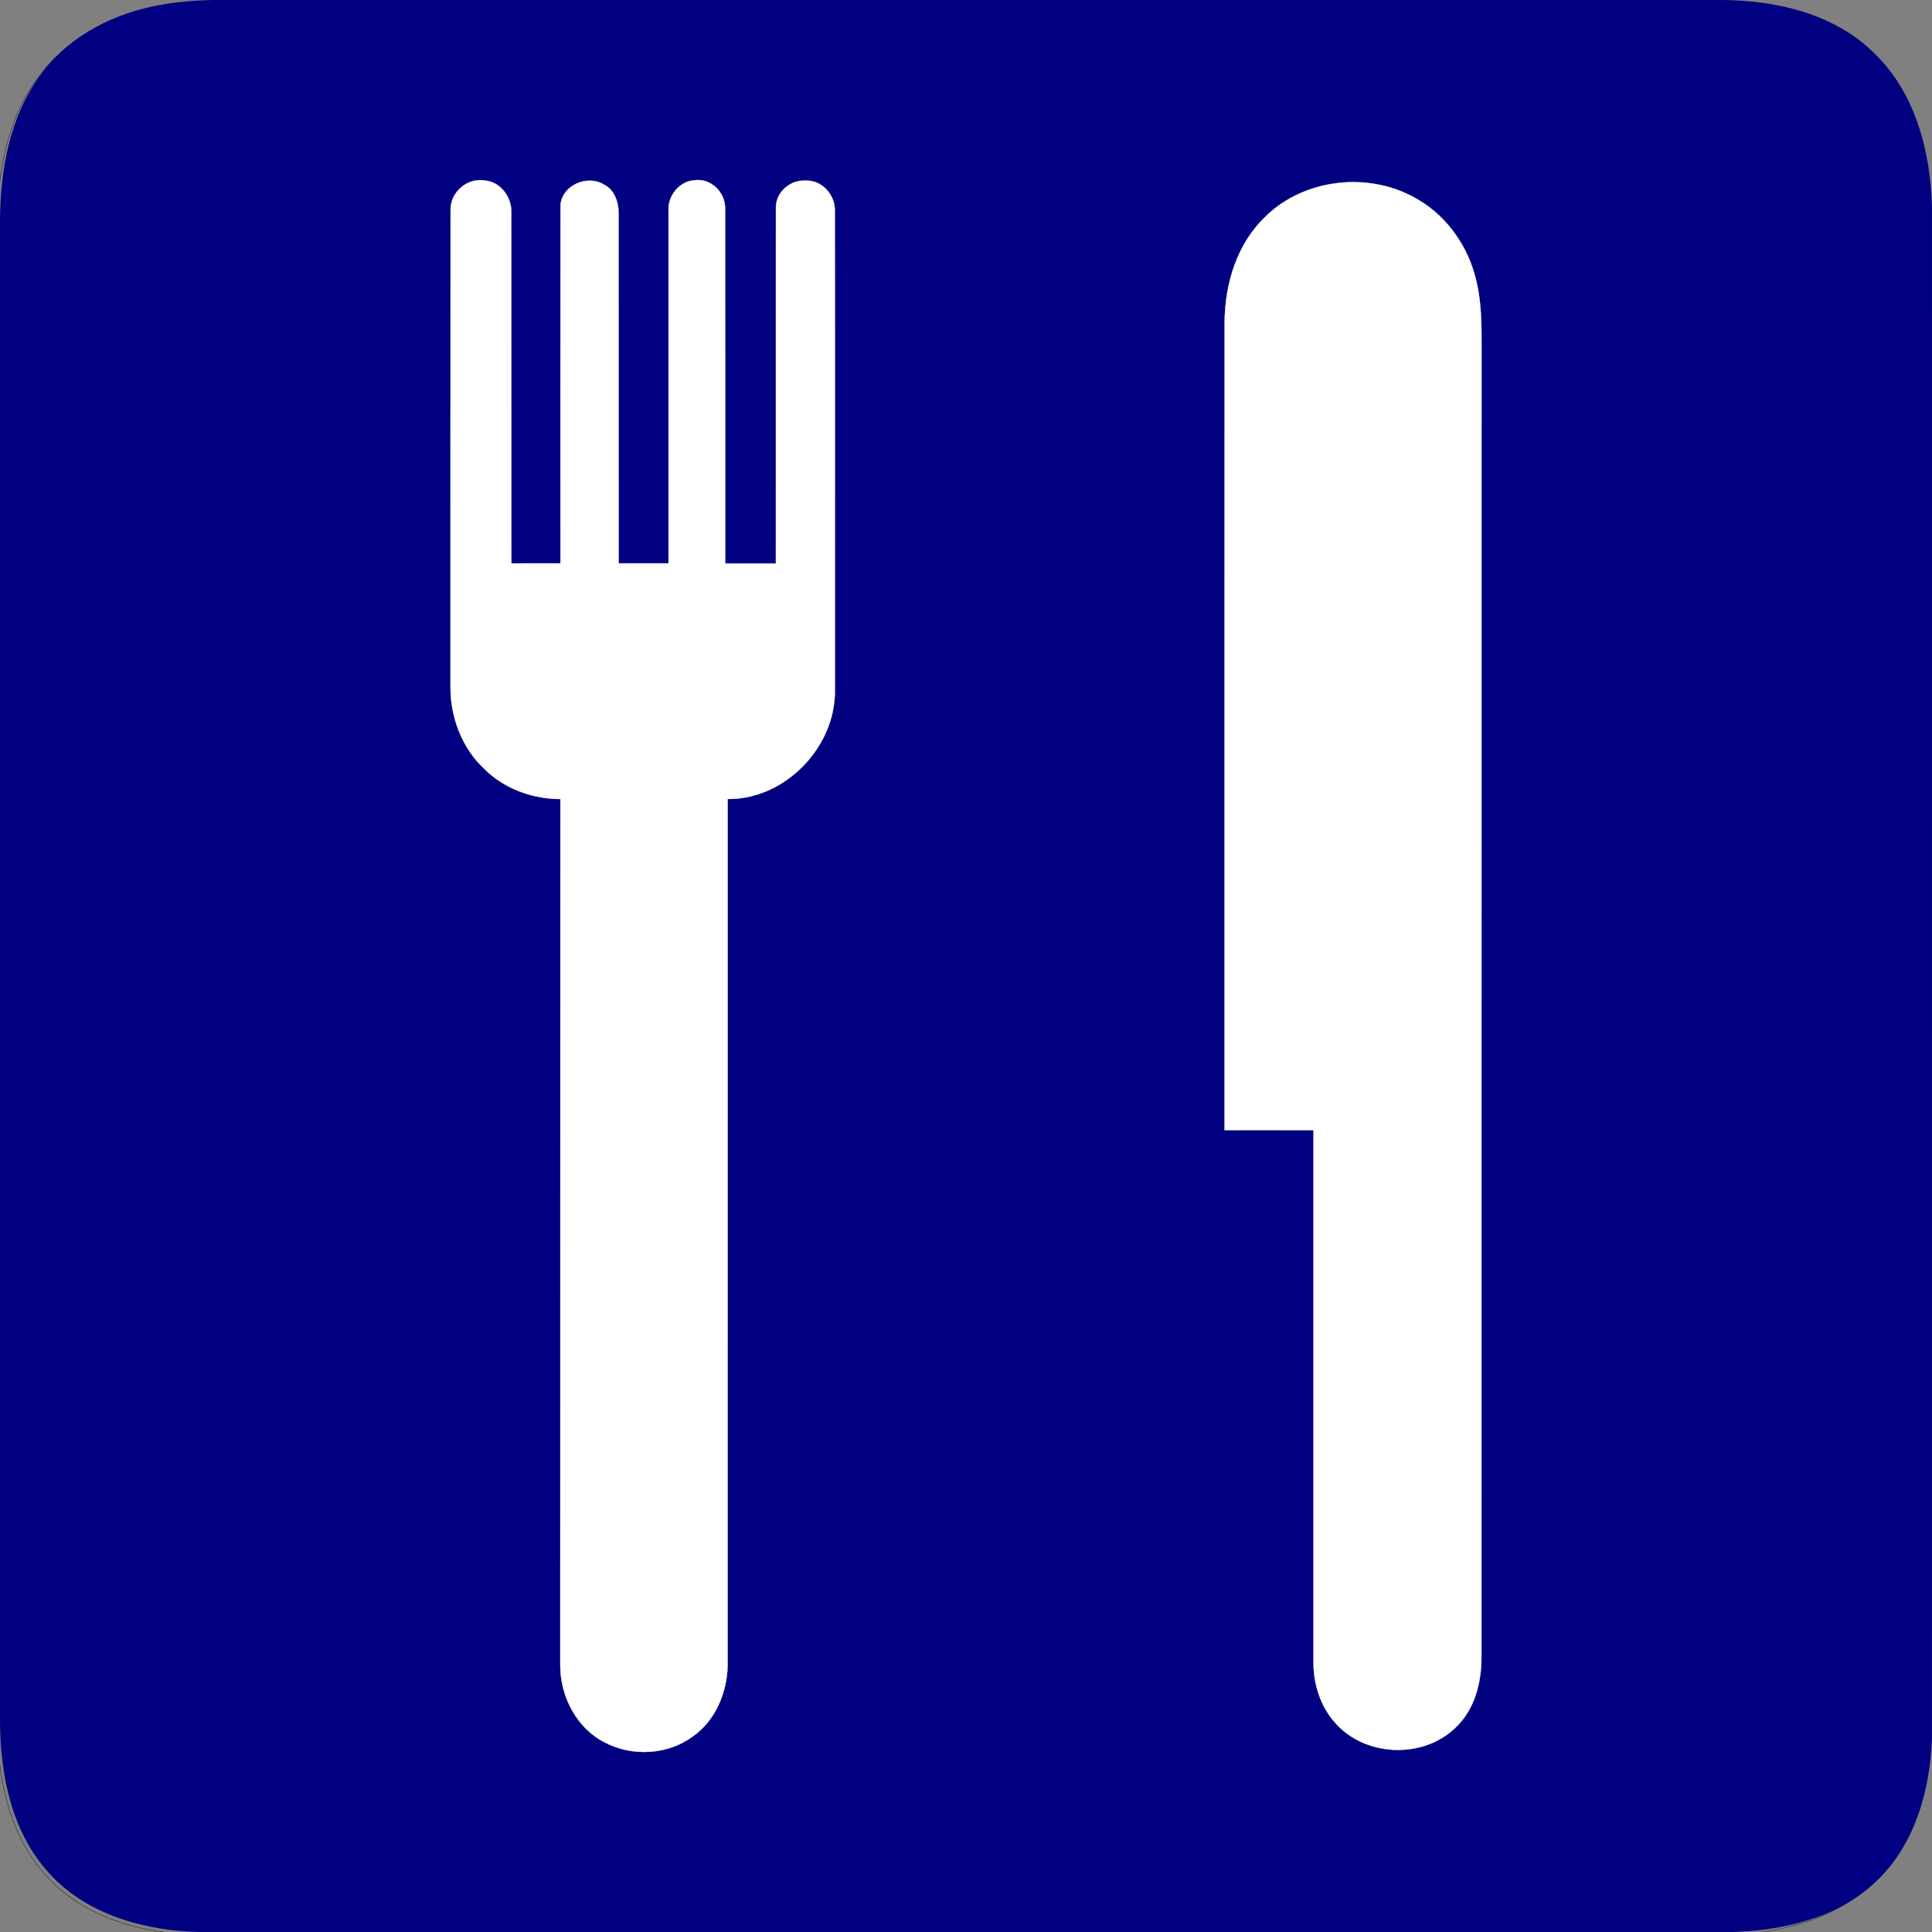 <?xml version="1.0" encoding="UTF-8" standalone="no"?>
<svg xmlns="http://www.w3.org/2000/svg" xmlns:sodipodi="http://sodipodi.sourceforge.net/DTD/sodipodi-0.dtd" xmlns:inkscape="http://www.inkscape.org/namespaces/inkscape" width="24" height="24" viewBox="0 0 19.2 19.2" version="1.1">
 <rect x="0" y="0" width="19.2" height="19.2" fill="#808080" stroke="none"/>
 <defs id="defs4">
  <clipPath id="clip0">
   <rect width="613" height="614" id="rect7"/>
  </clipPath>
 </defs>
 <path inkscape:connector-curvature="0" id="path14" d="M 1.605,0.07 C 1.763,0.044 1.922,0.03 2.082,0.027 7.074,0.028 12.065,0.028 17.057,0.027 c 0.539,0.003 1.116,0.133 1.512,0.523 0.416,0.394 0.567,0.987 0.58,1.543 -5.66e-4,5.07 3.59e-4,10.14 -4.63e-4,15.21 -0.019,0.518 -0.171,1.065 -0.562,1.429 -0.389,0.368 -0.943,0.487 -1.463,0.496 -5.048,-9.9e-5 -10.095,-6.6e-5 -15.143,-2.6e-5 -0.549,-0.008 -1.135,-0.162 -1.516,-0.581 -0.374,-0.405 -0.488,-0.974 -0.491,-1.509 -1.161e-5,-4.971 -1.461e-5,-9.942 2.01e-6,-14.913 C -0.023,1.721 0.067,1.195 0.37,0.781 0.654,0.378 1.126,0.145 1.605,0.07 z m 0,0" fill="none" stroke="#000000" stroke-width="0.003" stroke-miterlimit="10"/>
 <path inkscape:connector-curvature="0" id="path16" d="M 1.633,0.042 C 1.791,0.016 1.951,0.003 2.111,6.015e-5 7.11,2.486e-4 12.108,5.5208e-4 17.106,-9.194e-5 c 0.54,0.003 1.117,0.133 1.514,0.523 C 19.035,0.917 19.187,1.51 19.2,2.066 c -5.67e-4,5.07 3.59e-4,10.14 -4.64e-4,15.21 -0.019,0.518 -0.171,1.065 -0.563,1.429 -0.39,0.368 -0.944,0.487 -1.465,0.496 -5.054,-9.9e-5 -10.108,-6.6e-5 -15.162,-2.6e-5 C 1.459,19.192 0.873,19.038 0.491,18.619 0.117,18.214 0.003,17.645 9.4079049e-6,17.11 c -1.162e-5,-4.971 -1.463e-5,-9.942 2.0100001e-6,-14.913 C 0.003,1.694 0.093,1.168 0.397,0.753 0.682,0.351 1.154,0.118 1.633,0.042 z m 0,0" fill="#000080"/>
 <g id="g2994" transform="translate(1.006,0.074)">
  <path d="m 3.473,2.001 c 0.001,-0.171 0.171,-0.311 0.339,-0.281 0.155,0.013 0.265,0.162 0.263,0.311 0.001,1.165 -1.653e-4,2.329 5.952e-4,3.494 0.163,-1.985e-4 0.325,2.313e-4 0.488,-2.976e-4 1.323e-4,-1.185 -0.001,-2.371 6.976e-4,-3.556 0.011,-0.198 0.26,-0.308 0.425,-0.212 0.114,0.053 0.155,0.186 0.152,0.303 8.728e-4,1.155 -1.322e-4,2.31 4.86e-4,3.465 0.165,-1.653e-4 0.33,-1.653e-4 0.496,3.6e-6 3.669e-4,-1.167 9.91e-5,-2.334 9.91e-5,-3.5 -0.011,-0.152 0.109,-0.302 0.265,-0.308 0.158,-0.018 0.298,0.121 0.297,0.277 0.002,1.177 -6.61e-5,2.354 7.638e-4,3.532 0.168,-1.652e-4 0.336,-9.91e-5 0.504,-6.6e-5 5.388e-4,-1.177 -3.307e-4,-2.353 4.067e-4,-3.53 -0.006,-0.154 0.14,-0.284 0.291,-0.274 0.164,-0.011 0.3,0.141 0.294,0.301 0.003,1.589 3.305e-4,3.179 0.001,4.768 0.004,0.564 -0.498,1.081 -1.066,1.076 -1.653e-4,2.871 2.975e-4,5.742 -2.316e-4,8.613 -0.006,0.267 -0.12,0.544 -0.344,0.701 -0.249,0.186 -0.604,0.205 -0.877,0.061 C 4.724,17.1 4.563,16.786 4.562,16.479 4.563,13.608 4.562,10.737 4.563,7.867 4.285,7.866 4.003,7.764 3.805,7.565 3.585,7.359 3.471,7.055 3.471,6.757 c 0.001,-1.585 -0.001,-3.17 0.001,-4.755 z m 0,0" id="path18" inkscape:connector-curvature="0" fill="none" stroke="#ffffff" stroke-width="0.003" stroke-miterlimit="10"/>
  <path d="m 3.473,2.001 c 0.001,-0.171 0.171,-0.311 0.339,-0.281 0.155,0.013 0.265,0.162 0.263,0.311 0.001,1.165 -1.653e-4,2.329 5.952e-4,3.494 0.163,-1.985e-4 0.325,2.313e-4 0.488,-2.976e-4 1.323e-4,-1.185 -0.001,-2.371 6.976e-4,-3.556 0.011,-0.198 0.26,-0.308 0.425,-0.212 0.114,0.053 0.155,0.186 0.152,0.303 8.728e-4,1.155 -1.322e-4,2.31 4.86e-4,3.465 0.165,-1.653e-4 0.33,-1.653e-4 0.496,3.6e-6 3.669e-4,-1.167 9.91e-5,-2.334 9.91e-5,-3.5 -0.011,-0.152 0.109,-0.302 0.265,-0.308 0.158,-0.018 0.298,0.121 0.297,0.277 0.002,1.177 -6.61e-5,2.354 7.638e-4,3.532 0.168,-1.652e-4 0.336,-9.91e-5 0.504,-6.6e-5 5.388e-4,-1.177 -3.307e-4,-2.353 4.067e-4,-3.53 -0.006,-0.154 0.14,-0.284 0.291,-0.274 0.164,-0.011 0.3,0.141 0.294,0.301 0.003,1.589 3.305e-4,3.179 0.001,4.768 0.004,0.564 -0.498,1.081 -1.066,1.076 -1.653e-4,2.871 2.975e-4,5.742 -2.316e-4,8.613 -0.006,0.267 -0.12,0.544 -0.344,0.701 -0.249,0.186 -0.604,0.205 -0.877,0.061 C 4.724,17.1 4.563,16.786 4.562,16.479 4.563,13.608 4.562,10.737 4.563,7.867 4.285,7.866 4.003,7.764 3.805,7.565 3.585,7.359 3.471,7.055 3.471,6.757 c 0.001,-1.585 -0.001,-3.17 0.001,-4.755 z m 0,0" id="path20" inkscape:connector-curvature="0" fill="#ffffff"/>
  <path d="m 11.578,2.071 c 0.386,-0.371 1.015,-0.439 1.479,-0.178 0.289,0.158 0.5,0.44 0.59,0.755 0.065,0.221 0.071,0.453 0.07,0.681 -5.62e-4,4.353 4.04e-4,8.706 -4.8e-4,13.06 0.001,0.257 -0.067,0.531 -0.263,0.71 -0.325,0.313 -0.907,0.284 -1.198,-0.061 -0.14,-0.16 -0.207,-0.374 -0.208,-0.584 2.31e-4,-1.766 1.66e-4,-3.531 3.3e-5,-5.297 -0.295,-1.65e-4 -0.59,6.7e-5 -0.884,-9.8e-5 4.6e-4,-2.676 -10e-4,-5.353 7.43e-4,-8.029 0.003,-0.386 0.125,-0.789 0.415,-1.057 z m 0,0" id="path22" inkscape:connector-curvature="0" fill="none" stroke="#ffffff" stroke-width="0.003" stroke-miterlimit="10"/>
  <path d="m 11.578,2.071 c 0.386,-0.371 1.015,-0.439 1.479,-0.178 0.289,0.158 0.5,0.44 0.59,0.755 0.065,0.221 0.071,0.453 0.07,0.681 -5.62e-4,4.353 4.04e-4,8.706 -4.8e-4,13.06 0.001,0.257 -0.067,0.531 -0.263,0.71 -0.325,0.313 -0.907,0.284 -1.198,-0.061 -0.14,-0.16 -0.207,-0.374 -0.208,-0.584 2.31e-4,-1.766 1.66e-4,-3.531 3.3e-5,-5.297 -0.295,-1.65e-4 -0.59,6.7e-5 -0.884,-9.8e-5 4.6e-4,-2.676 -10e-4,-5.353 7.43e-4,-8.029 0.003,-0.386 0.125,-0.789 0.415,-1.057 z m 0,0" id="path24" inkscape:connector-curvature="0" fill="#ffffff"/>
 </g>
</svg>
